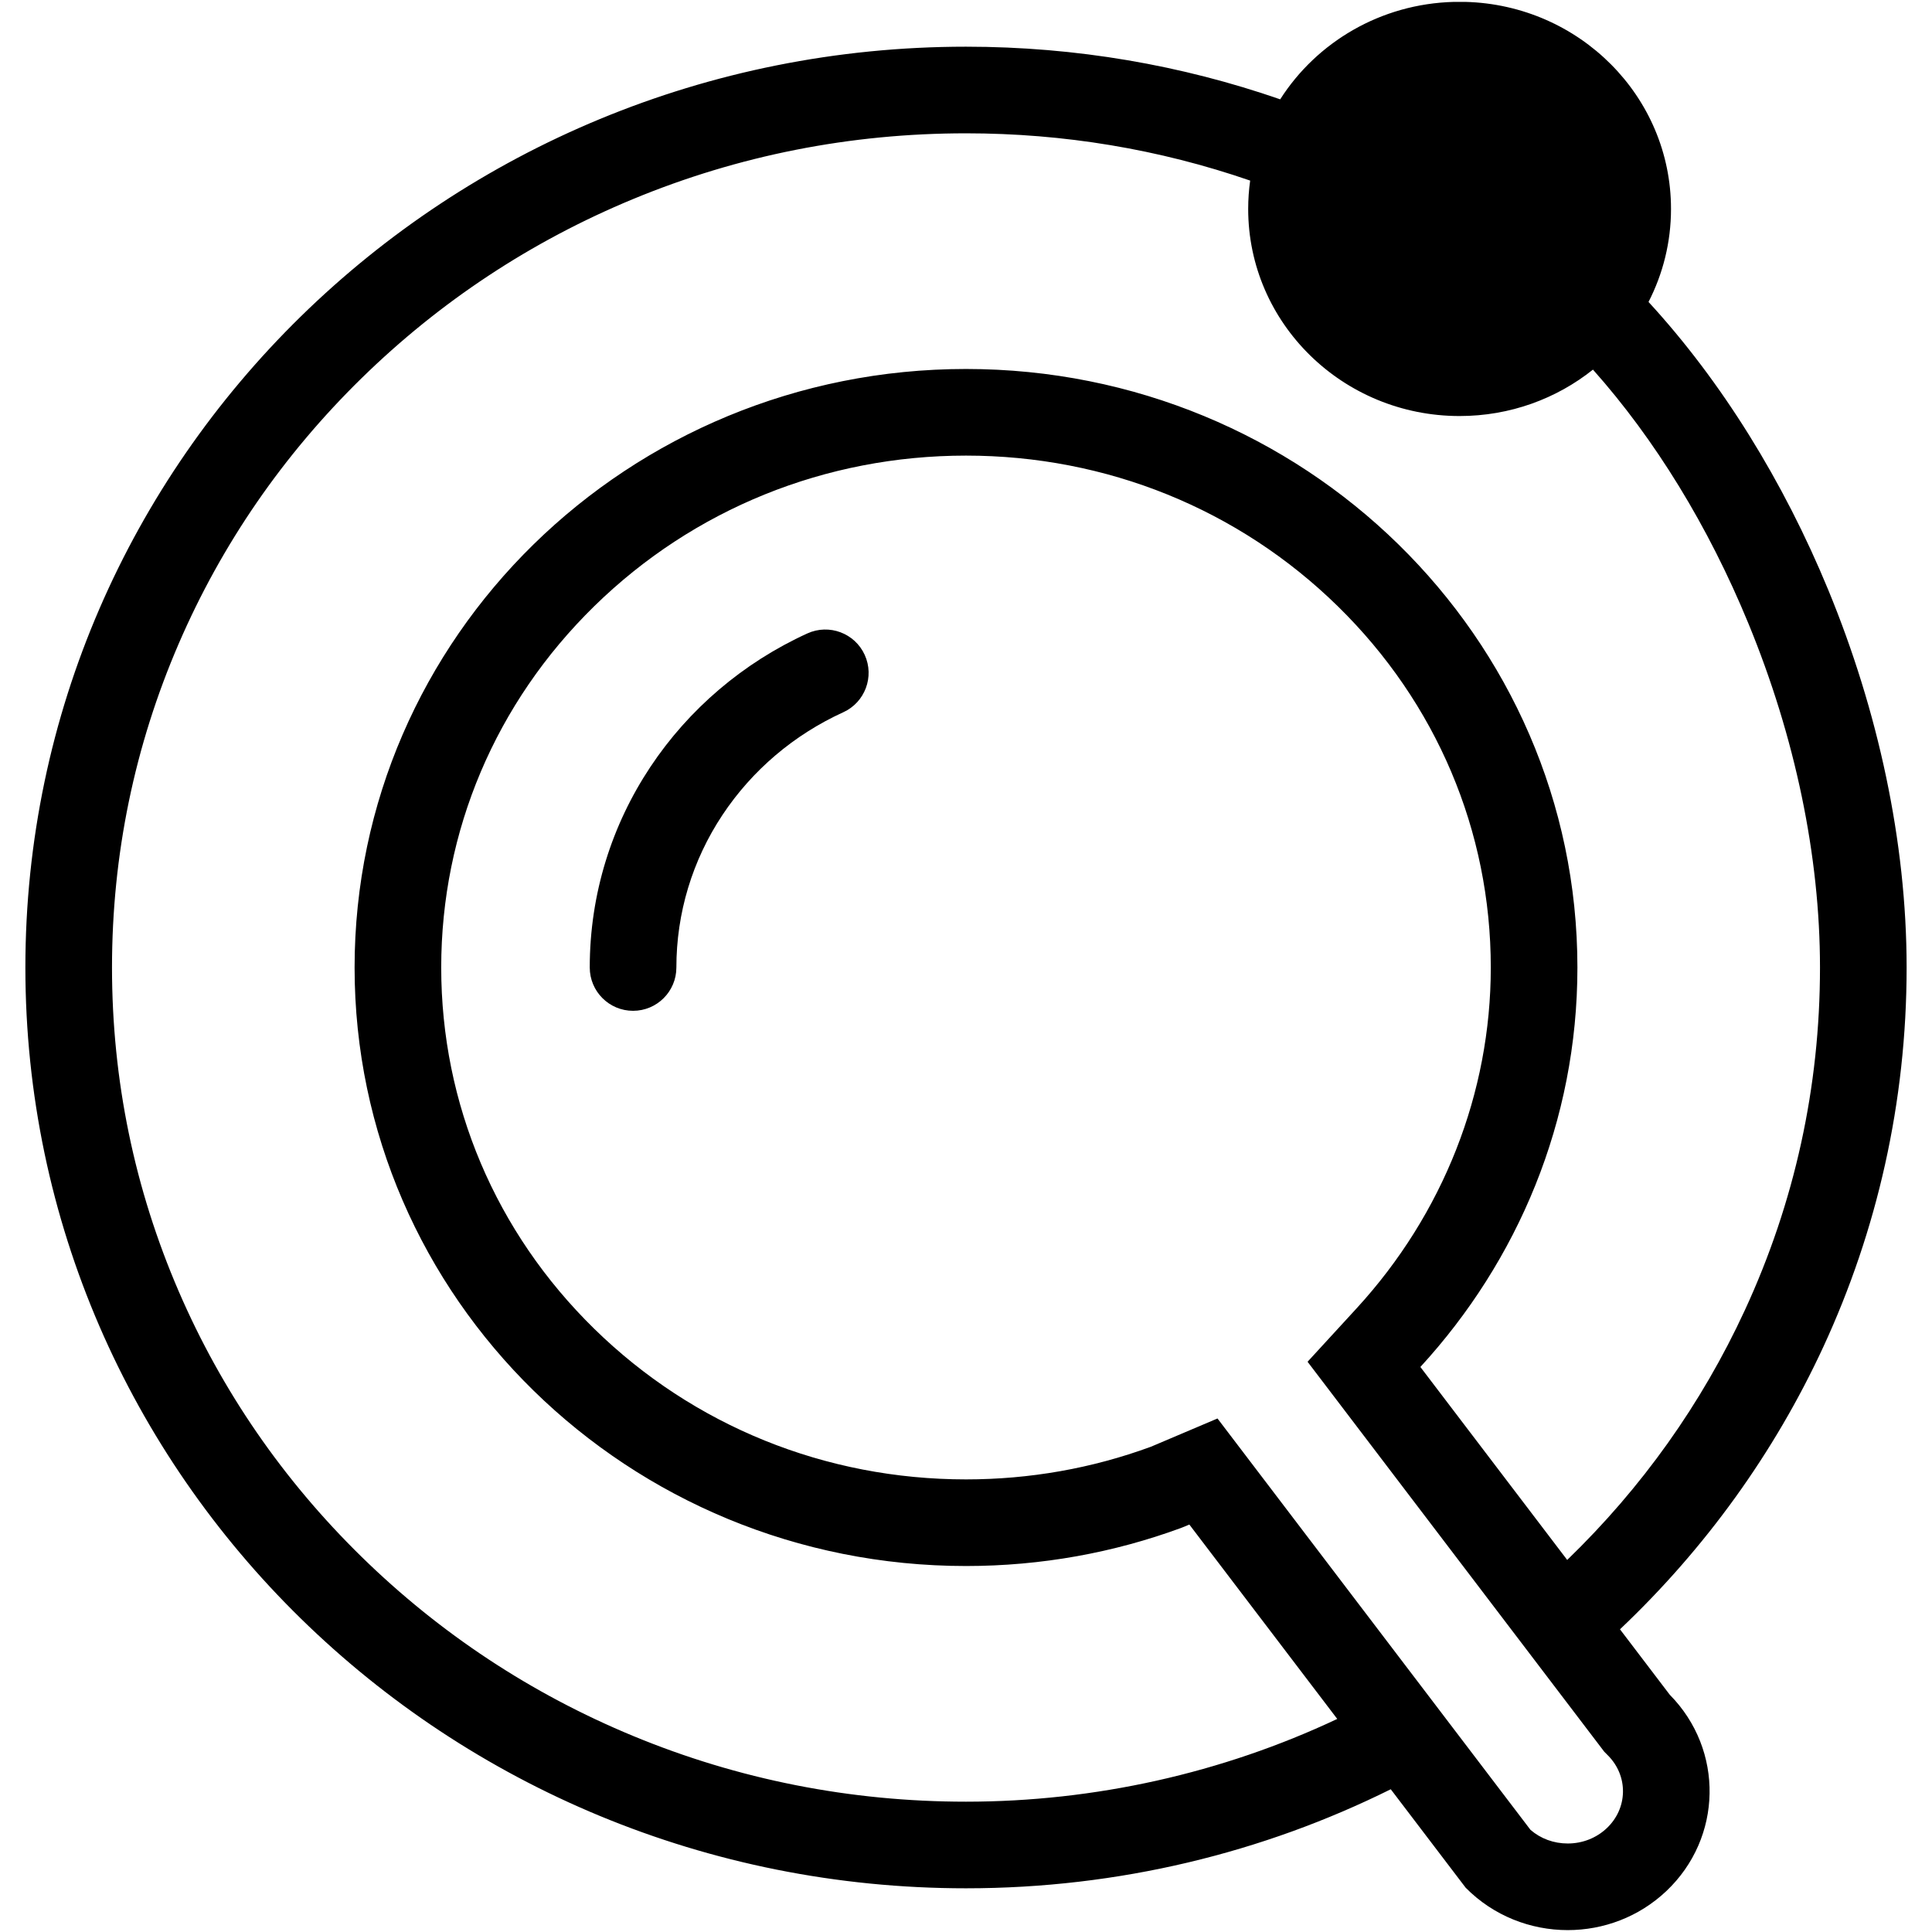 <?xml version="1.0" encoding="utf-8"?>
<!-- Generator: Adobe Illustrator 17.0.0, SVG Export Plug-In . SVG Version: 6.00 Build 0)  -->
<!DOCTYPE svg PUBLIC "-//W3C//DTD SVG 1.1//EN" "http://www.w3.org/Graphics/SVG/1.1/DTD/svg11.dtd">
<svg version="1.1" id="图层_3" xmlns="http://www.w3.org/2000/svg" xmlns:xlink="http://www.w3.org/1999/xlink" x="0px" y="0px"
	 width="1024px" height="1024px" viewBox="0 0 1024 1024" enable-background="new 0 0 1024 1024" xml:space="preserve">
<g>
	<path d="M427.902,335.735c-34.056,15.528-62.887,40.191-83.205,70.775c-20.316,30.582-32.119,67.085-32.119,106.285
		c0,12.679,10.278,22.957,22.957,22.957c12.679,0,22.957-10.278,22.957-22.957c0-28.836,8.453-56.802,24.448-80.882
		c15.725-23.668,37.858-42.482,64.007-54.401c11.538-5.261,16.625-18.875,11.366-30.411
		C453.054,335.565,439.438,330.476,427.902,335.735z"/>
	<path d="M966.496,713.672c28.298-61.263,44.053-129.269,44.053-200.877c0-66.767-15.201-136.246-41.494-200.047
		c-23.734-57.588-56.509-110.546-95.303-152.715c7.619-14.824,11.915-31.569,11.915-49.299C885.668,51.09,837.113,2.557,776.614,1
		h-5.997c-38.86,1-72.786,21.387-92.087,51.647c-52.075-18.066-108.132-27.898-166.531-27.898
		c-68.834,0-134.412,13.655-194.056,38.352c-59.647,24.697-113.36,60.435-158.471,104.595
		c-45.109,44.16-81.616,96.741-106.843,155.13C27.401,381.215,13.451,445.41,13.451,512.794s13.95,131.579,39.178,189.968
		c25.227,58.389,61.734,110.973,106.843,155.13c45.111,44.16,98.824,79.896,158.471,104.593
		c59.644,24.697,125.222,38.352,194.056,38.352c81.012,0,157.505-18.927,225.132-52.492l39.702,52.181
		c14.758,14.954,34.417,22.473,54.101,22.473c18.806,0,37.635-6.864,52.23-20.663c29.874-28.244,30.7-74.84,1.848-104.081
		l-26.391-34.688C903.58,820.985,940.382,770.203,966.496,713.672z M860.207,949.846c-0.126,7.221-3.175,14.014-8.582,19.126
		c-5.538,5.235-12.884,8.115-20.691,8.115c-7.424,0-14.357-2.557-19.76-7.251L666.915,780.234L645.3,751.826l-32.859,13.945
		l-0.814,0.345c-0.576,0.247-1.151,0.499-1.693,0.714c-31.238,11.462-64.193,17.278-97.935,17.278
		c-74.481,0-144.454-28.344-197.027-79.808c-52.31-51.208-81.119-119.218-81.119-191.506c0-72.285,28.808-140.298,81.119-191.503
		c52.576-51.469,122.546-79.813,197.027-79.813s144.454,28.344,197.029,79.813c52.313,51.208,81.121,119.218,81.121,191.503
		c0,66.535-25.265,130.7-71.142,180.678l-25.97,28.287l23.253,30.56l132.182,173.736l1.786,2.347l2.072,2.1
		C857.533,935.777,860.33,942.645,860.207,949.846z M830.649,826.802L752.83,724.52c51.574-56.183,83.232-130.245,83.232-211.725
		c0-175.199-145.09-317.229-324.063-317.229c-178.976,0-324.059,142.029-324.059,317.229c0,175.202,145.083,317.227,324.059,317.227
		c40.071,0,78.443-7.118,113.873-20.135c1.402-0.515,2.971-1.201,4.506-1.85l78.391,103.032
		c-60.955,28.735-128.575,43.859-196.77,43.859c-61.245,0-120.626-11.73-176.493-34.861
		c-53.921-22.326-102.341-54.282-143.915-94.981c-41.508-40.632-74.082-87.915-96.814-140.533
		C71.278,630.168,59.363,572.38,59.363,512.795s11.915-117.373,35.414-171.758c22.733-52.618,55.307-99.901,96.814-140.533
		c41.574-40.698,89.994-72.655,143.915-94.983C391.373,82.39,450.754,70.66,511.999,70.66c51.799,0,102.388,8.423,150.614,25.057
		c-0.686,4.91-1.048,9.921-1.048,15.016c0,60.627,50.167,109.774,112.05,109.774c26.803,0,51.404-9.224,70.687-24.603
		c32.889,36.938,61.118,82.931,82.303,134.337c24.88,60.367,38.03,123.494,38.03,182.553c0,63.314-13.397,124.422-39.82,181.622
		C901.88,744.069,870.243,788.521,830.649,826.802z"/>
</g>
</svg>
